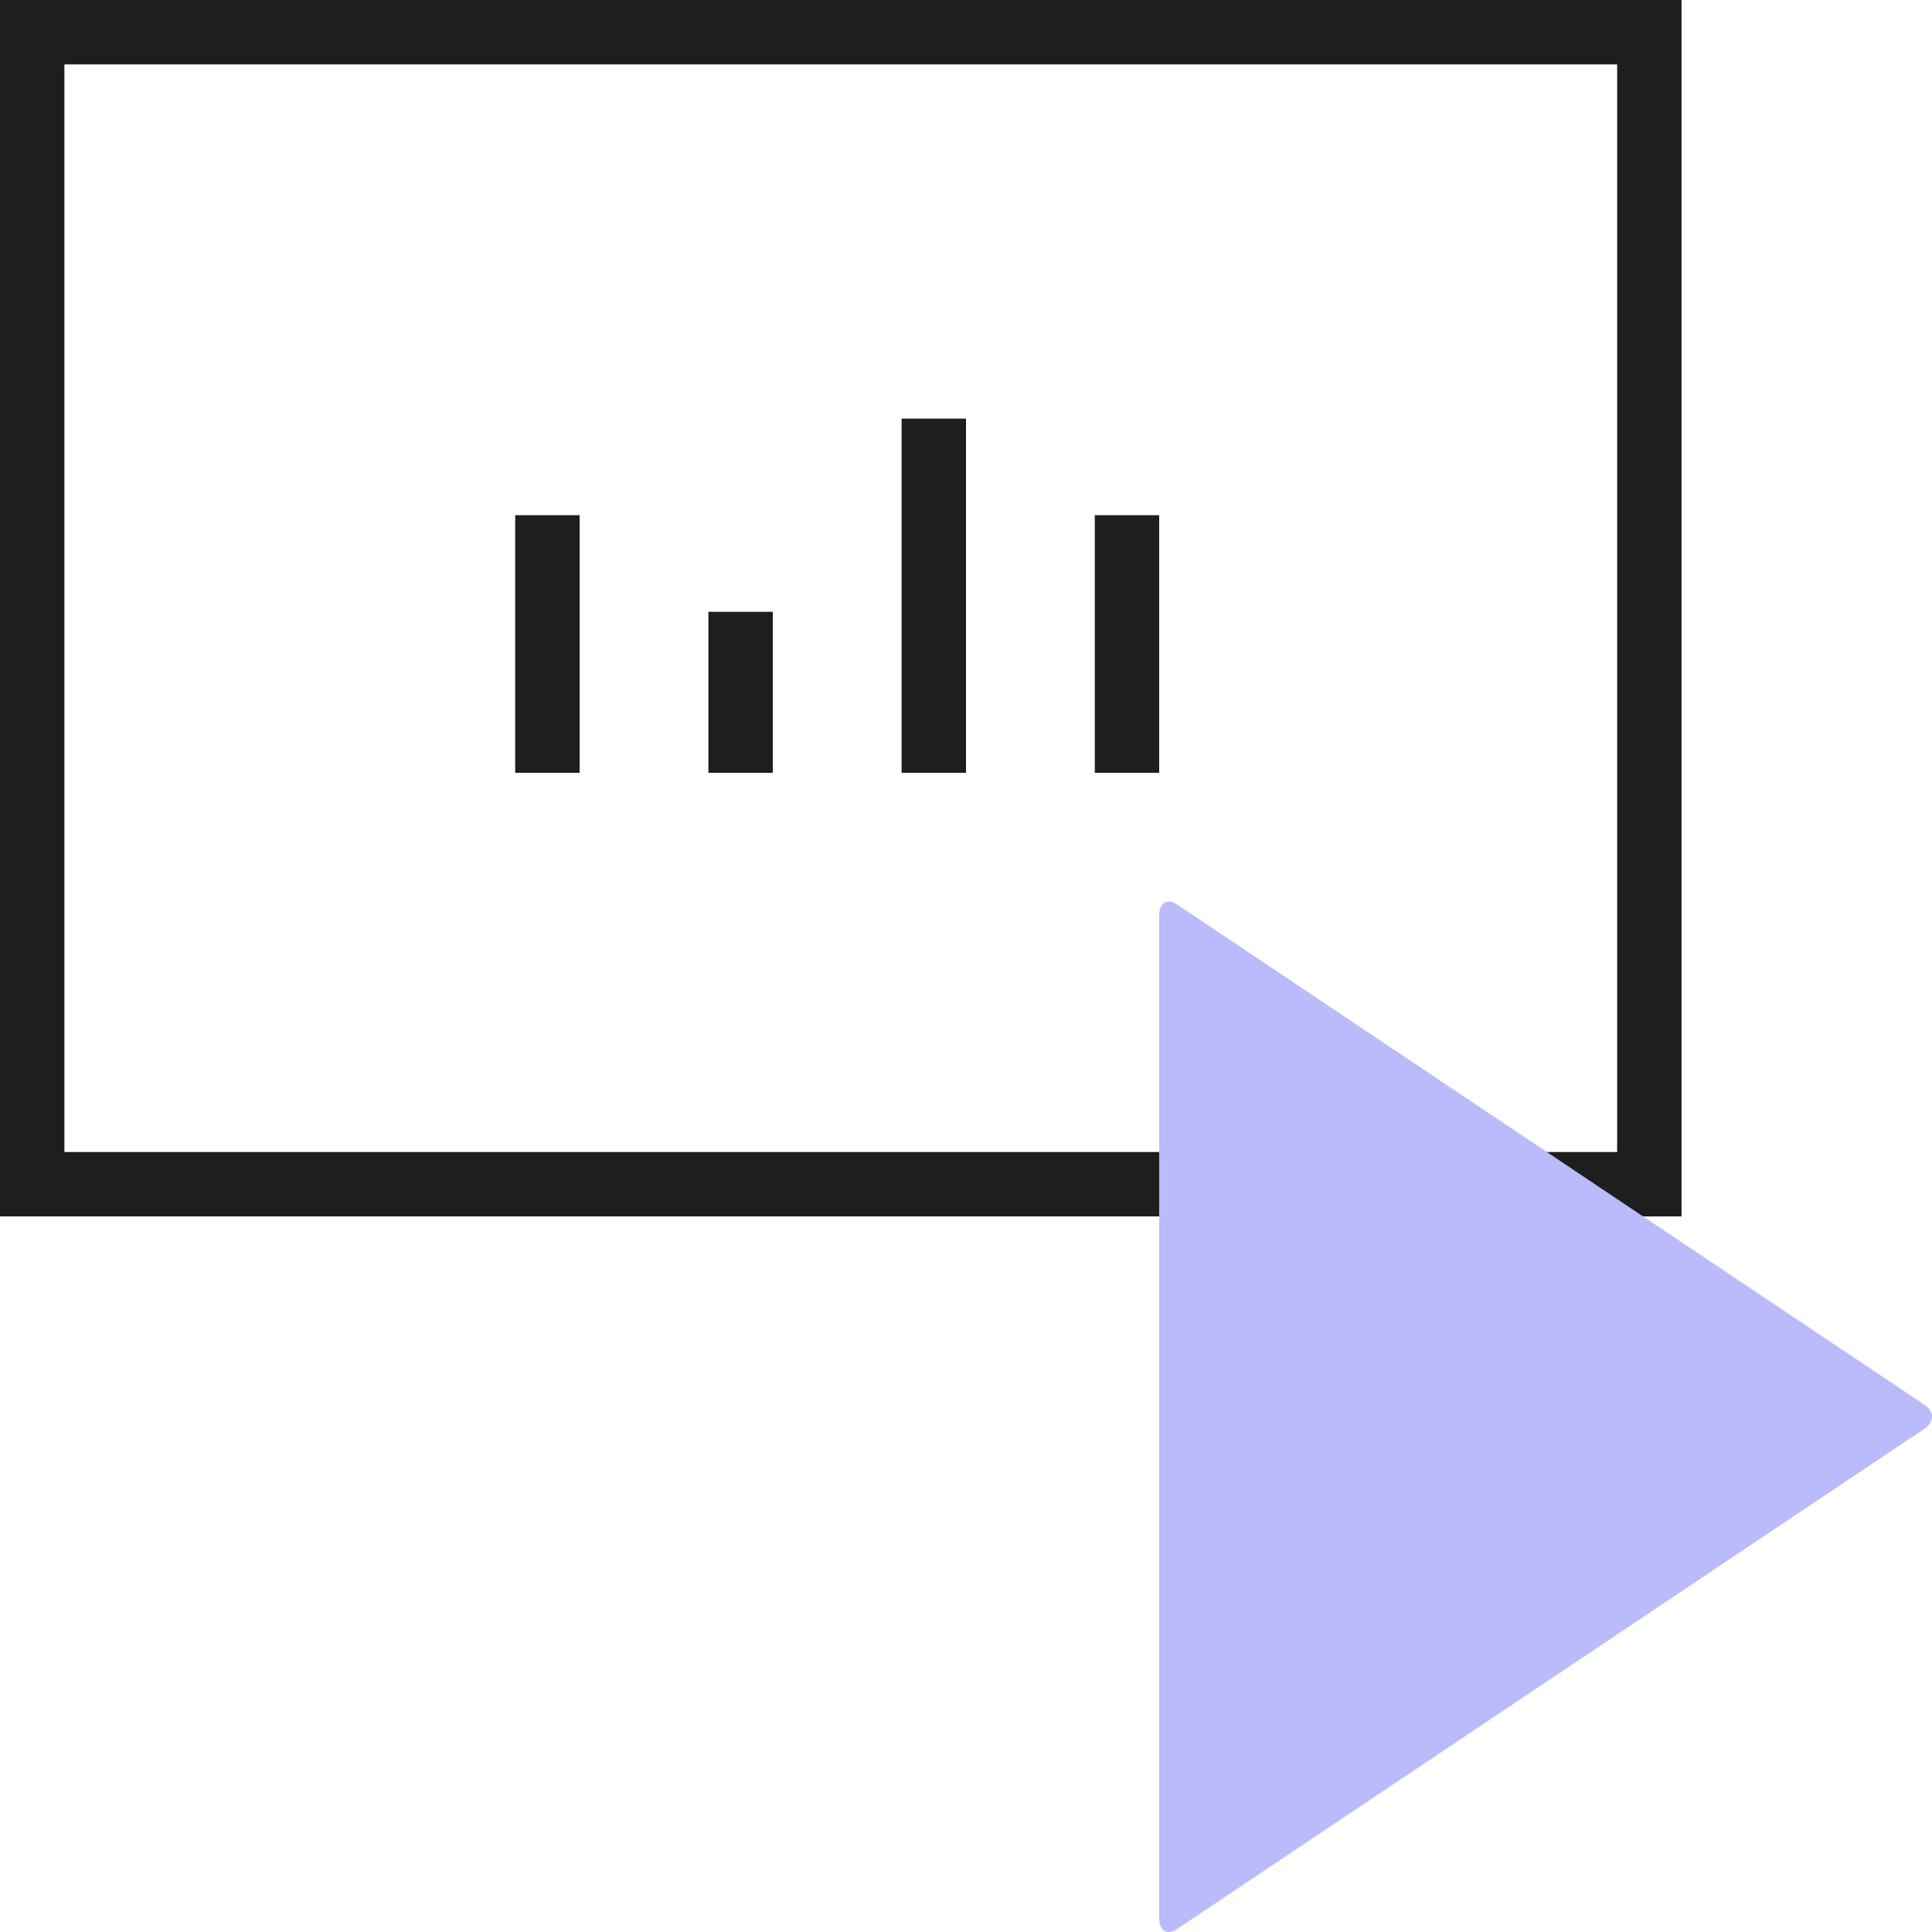 <svg width="60" height="60" viewBox="0 0 60 60" fill="none" xmlns="http://www.w3.org/2000/svg">
<rect x="1" y="1" width="50.222" height="35.777" stroke="#1E1E1E" stroke-width="2"/>
<path fill-rule="evenodd" clip-rule="evenodd" d="M59.768 44.369C60.074 44.164 60.081 43.837 59.768 43.628L36.554 28.09C36.248 27.886 36 28.042 36 28.43V59.567C36 59.959 36.241 60.116 36.554 59.907L59.768 44.369Z" fill="#B9BBFA"/>
<path d="M17 16L17 24" stroke="#1E1E1E" stroke-width="2"/>
<path d="M35 16L35 24" stroke="#1E1E1E" stroke-width="2"/>
<path d="M29 13L29 24" stroke="#1E1E1E" stroke-width="2"/>
<path d="M23 19L23 24" stroke="#1E1E1E" stroke-width="2"/>
</svg>
